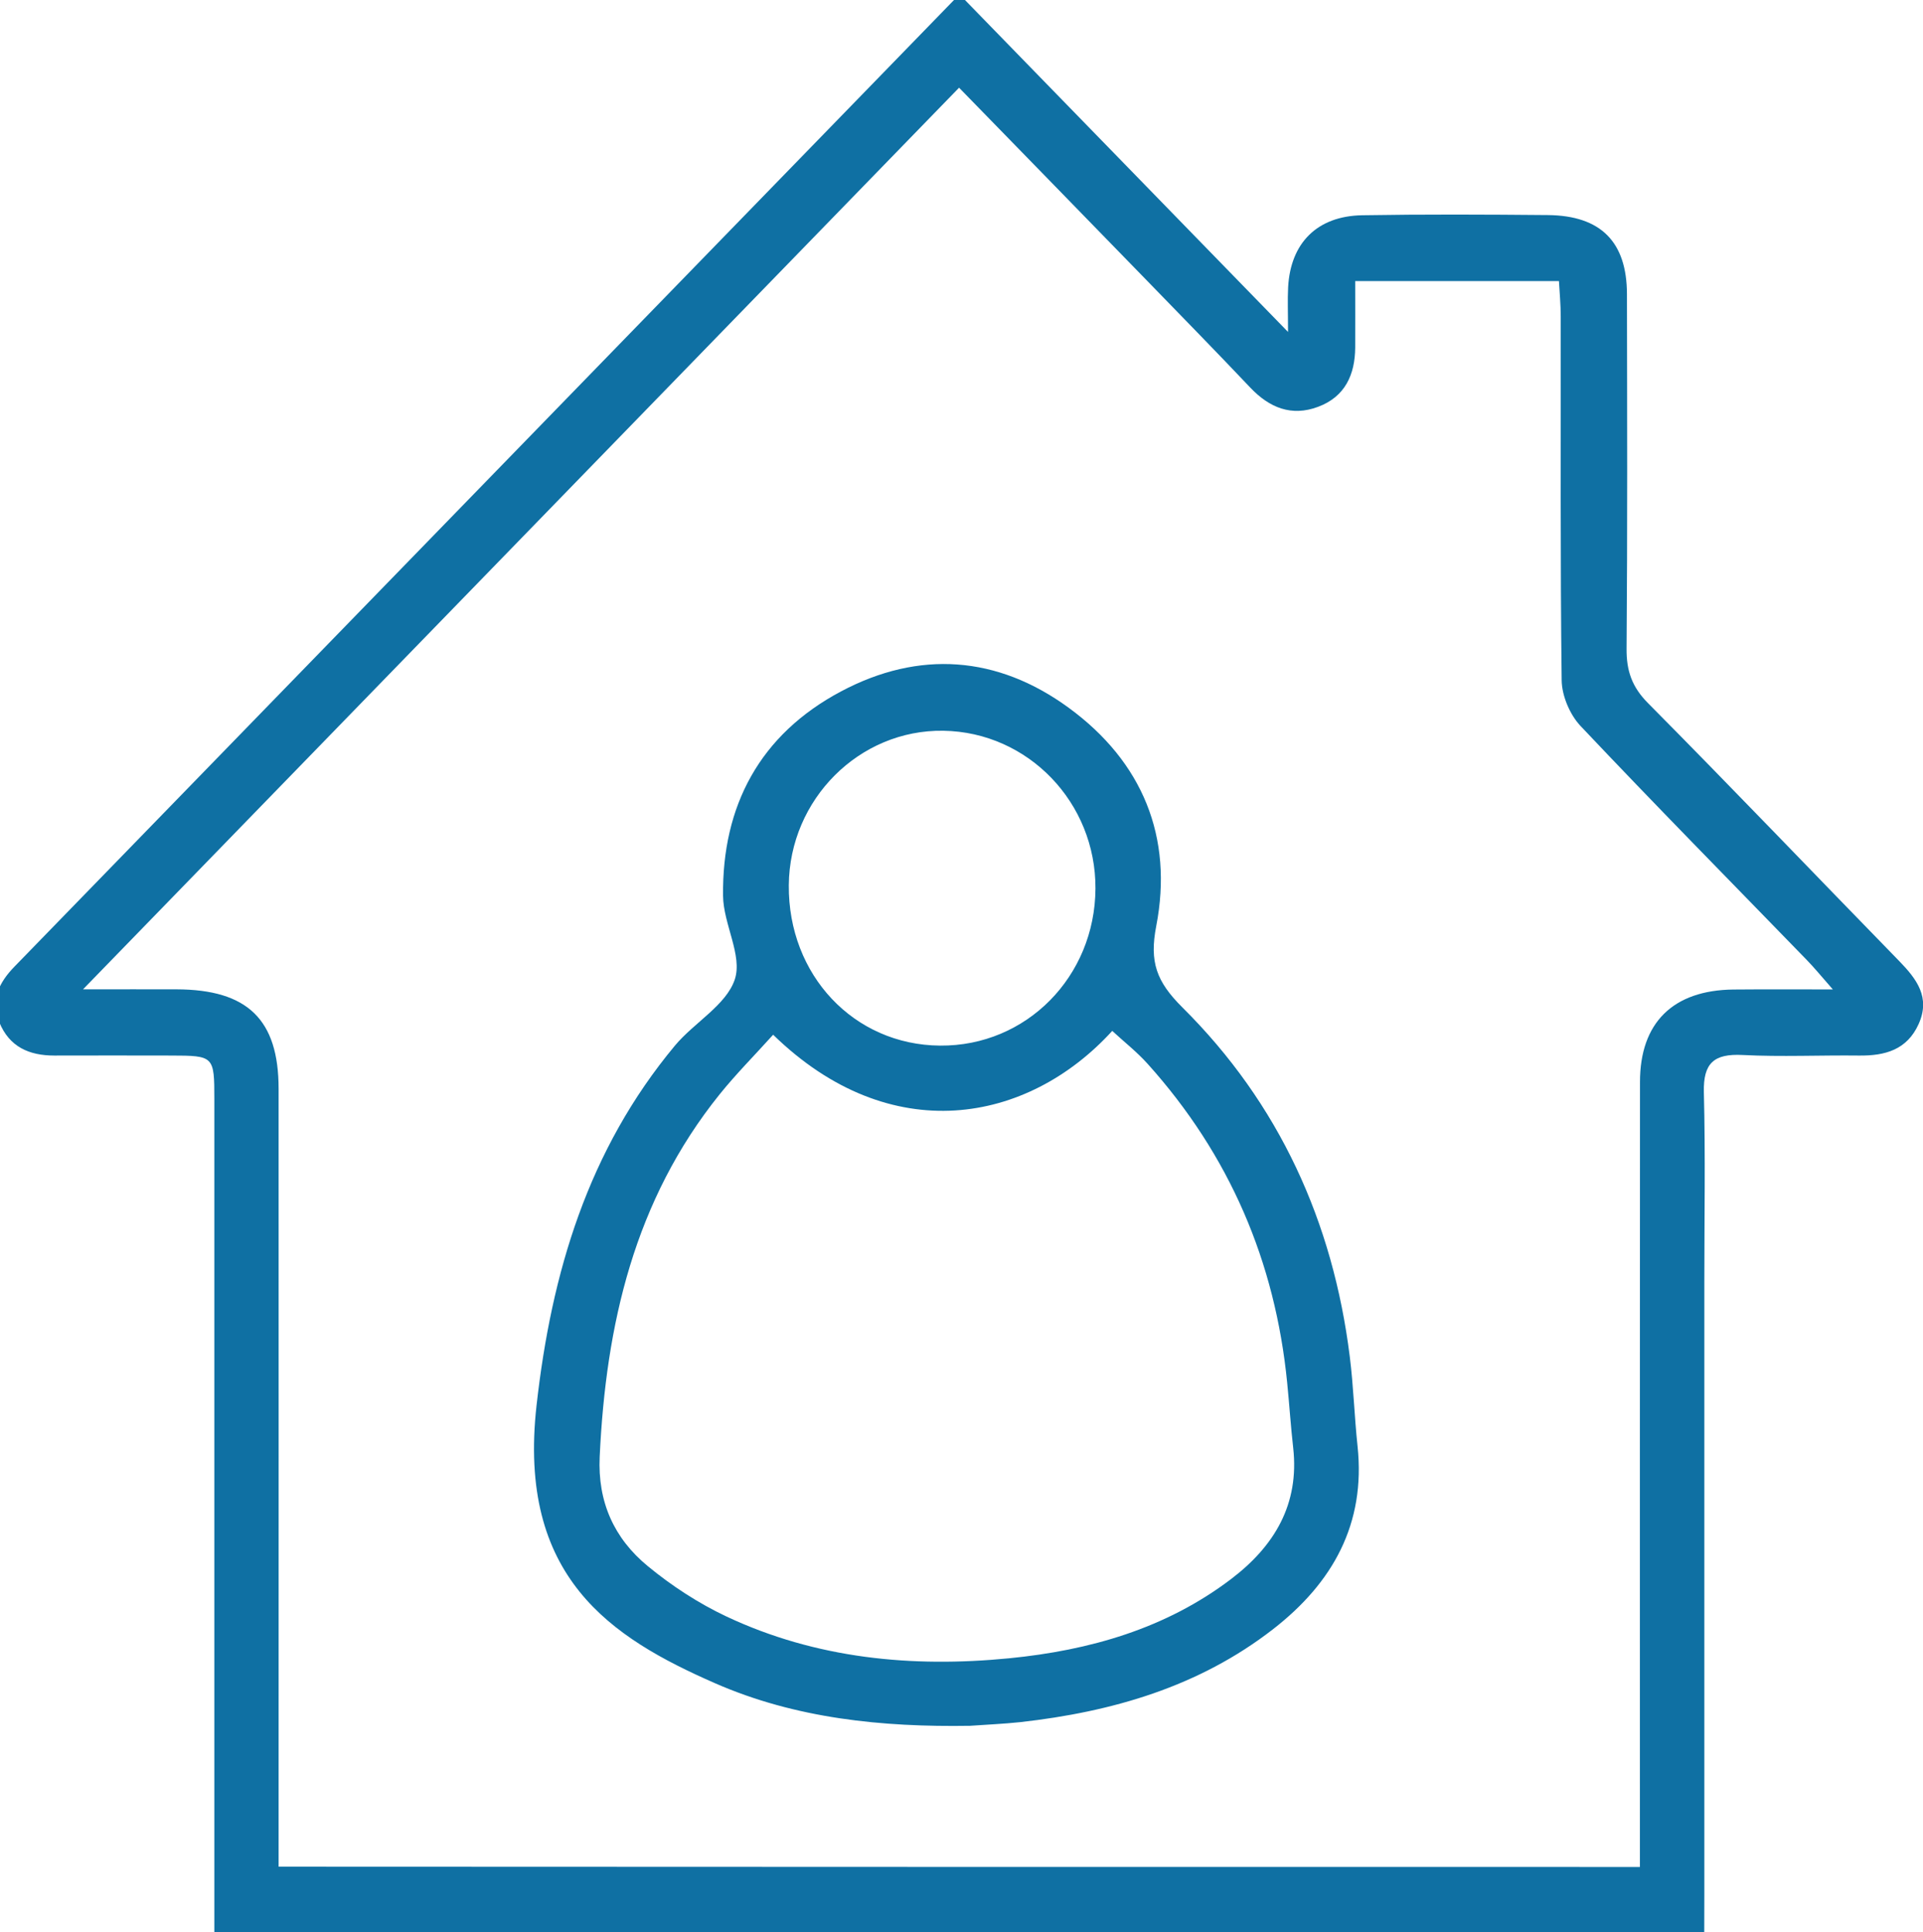 <?xml version="1.0" encoding="utf-8"?>
<!-- Generator: Adobe Illustrator 26.3.1, SVG Export Plug-In . SVG Version: 6.00 Build 0)  -->
<svg version="1.1" id="레이어_1" xmlns="http://www.w3.org/2000/svg" xmlns:xlink="http://www.w3.org/1999/xlink" x="0px"
	 y="0px" viewBox="0 0 205 206" style="enable-background:new 0 0 205 206;" xml:space="preserve">
<style type="text/css">
	.st0{fill:#0F70A3;}
</style>
<g id="bJ2rGk_00000093146719573623192330000011092247192257766328_">
	<g>
		<path class="st0" d="M181.68,206c-53.03,0-105.72,0-158.83,0c0-1.36,0-2.65,0-3.93c0-28.29,0-56.57,0-84.86
			c0-4.63-0.04-4.66-4.63-4.67c-4.14-0.01-8.29-0.01-12.43,0c-2.69,0-4.79-0.93-5.86-3.54c-0.98-2.4-0.02-4.27,1.64-5.97
			c33.4-34.36,66.8-68.73,100.2-103.1c0.07-0.08,0.19-0.11,0.66-0.38c11.36,11.67,22.79,23.41,34.88,35.84
			c0-2.07-0.06-3.42,0.01-4.76c0.25-4.72,3.09-7.59,7.88-7.68c6.6-0.11,13.21-0.08,19.82-0.02c5.64,0.06,8.41,2.86,8.42,8.43
			c0.02,12.6,0.06,25.19-0.04,37.79c-0.02,2.35,0.56,4.08,2.29,5.82c9,9.08,17.84,18.33,26.76,27.48c1.88,1.93,3.37,3.89,2.08,6.74
			c-1.24,2.74-3.57,3.38-6.34,3.35c-4.14-0.05-8.29,0.15-12.42-0.06c-3.06-0.16-4.2,0.87-4.13,3.95c0.17,6.74,0.05,13.48,0.05,20.22
			c0,21.77,0,43.53,0,65.3C181.68,203.26,181.68,204.55,181.68,206z M174.82,199.05c0-1.41,0-2.62,0-3.82
			c0-26.63-0.01-53.25,0.01-79.88c0-6.32,3.53-9.78,9.96-9.85c3.31-0.03,6.62-0.01,10.6-0.01c-1.24-1.41-1.98-2.32-2.79-3.15
			c-8.05-8.3-16.17-16.53-24.11-24.94c-1.14-1.21-1.99-3.22-2.01-4.87c-0.16-12.92-0.08-25.85-0.1-38.78c0-1.27-0.12-2.53-0.19-3.78
			c-7.42,0-14.42,0-21.72,0c0,2.48,0.01,4.78,0,7.08c-0.02,2.89-1.08,5.25-3.95,6.32c-2.84,1.07-5.2,0.1-7.23-2.04
			c-3.59-3.79-7.25-7.53-10.89-11.28c-6.64-6.83-13.29-13.65-20.16-20.7c-31.09,32-61.92,63.74-93.39,96.13c3.99,0,6.97-0.01,9.96,0
			c7.58,0.02,10.89,3.22,10.89,10.6c0.01,26.4,0,52.81,0,79.21c0,1.19,0,2.38,0,3.73C78.21,199.05,126.4,199.05,174.82,199.05z"/>
		<path class="st0" d="M103.4,184c-9.35,0.15-18.59-0.77-27.2-4.55c-11.05-4.85-21.07-11.28-19-29.63
			c1.59-14.14,5.48-27.2,14.75-38.34c2.05-2.46,5.46-4.31,6.38-7.05c0.85-2.55-1.22-5.91-1.25-8.92
			c-0.11-9.59,3.92-17.19,12.57-21.79c8.33-4.43,16.69-3.81,24.29,1.75c7.87,5.76,11.15,13.8,9.32,23.26
			c-0.74,3.83,0.02,5.92,2.77,8.66c10.34,10.26,16.07,22.89,17.86,37.24c0.4,3.17,0.49,6.38,0.83,9.56
			c0.88,8.27-2.63,14.56-9.02,19.52c-7.9,6.13-17.13,8.8-26.94,9.9C106.98,183.8,105.19,183.87,103.4,184z M82.42,110.32
			c-2.01,2.23-3.97,4.2-5.7,6.35c-9.1,11.31-12.13,24.57-12.79,38.63c-0.23,4.82,1.53,8.72,5.13,11.68c2.55,2.1,5.4,3.96,8.39,5.37
			c9.55,4.49,19.76,5.47,30.14,4.45c8.53-0.84,16.68-3.15,23.64-8.44c4.64-3.52,7.3-7.99,6.63-13.99c-0.26-2.3-0.41-4.62-0.64-6.93
			c-1.27-12.91-6.14-24.3-14.88-34.02c-1.15-1.28-2.52-2.35-3.77-3.51C109.54,119.82,94.9,122.49,82.42,110.32z M100.21,111.48
			c9.19,0.08,16.52-7.34,16.57-16.74c0.05-9.18-7.19-16.69-16.21-16.83c-8.96-0.14-16.41,7.31-16.48,16.47
			C84.01,103.96,91.03,111.41,100.21,111.48z"/>
	</g>
</g>
</svg>
